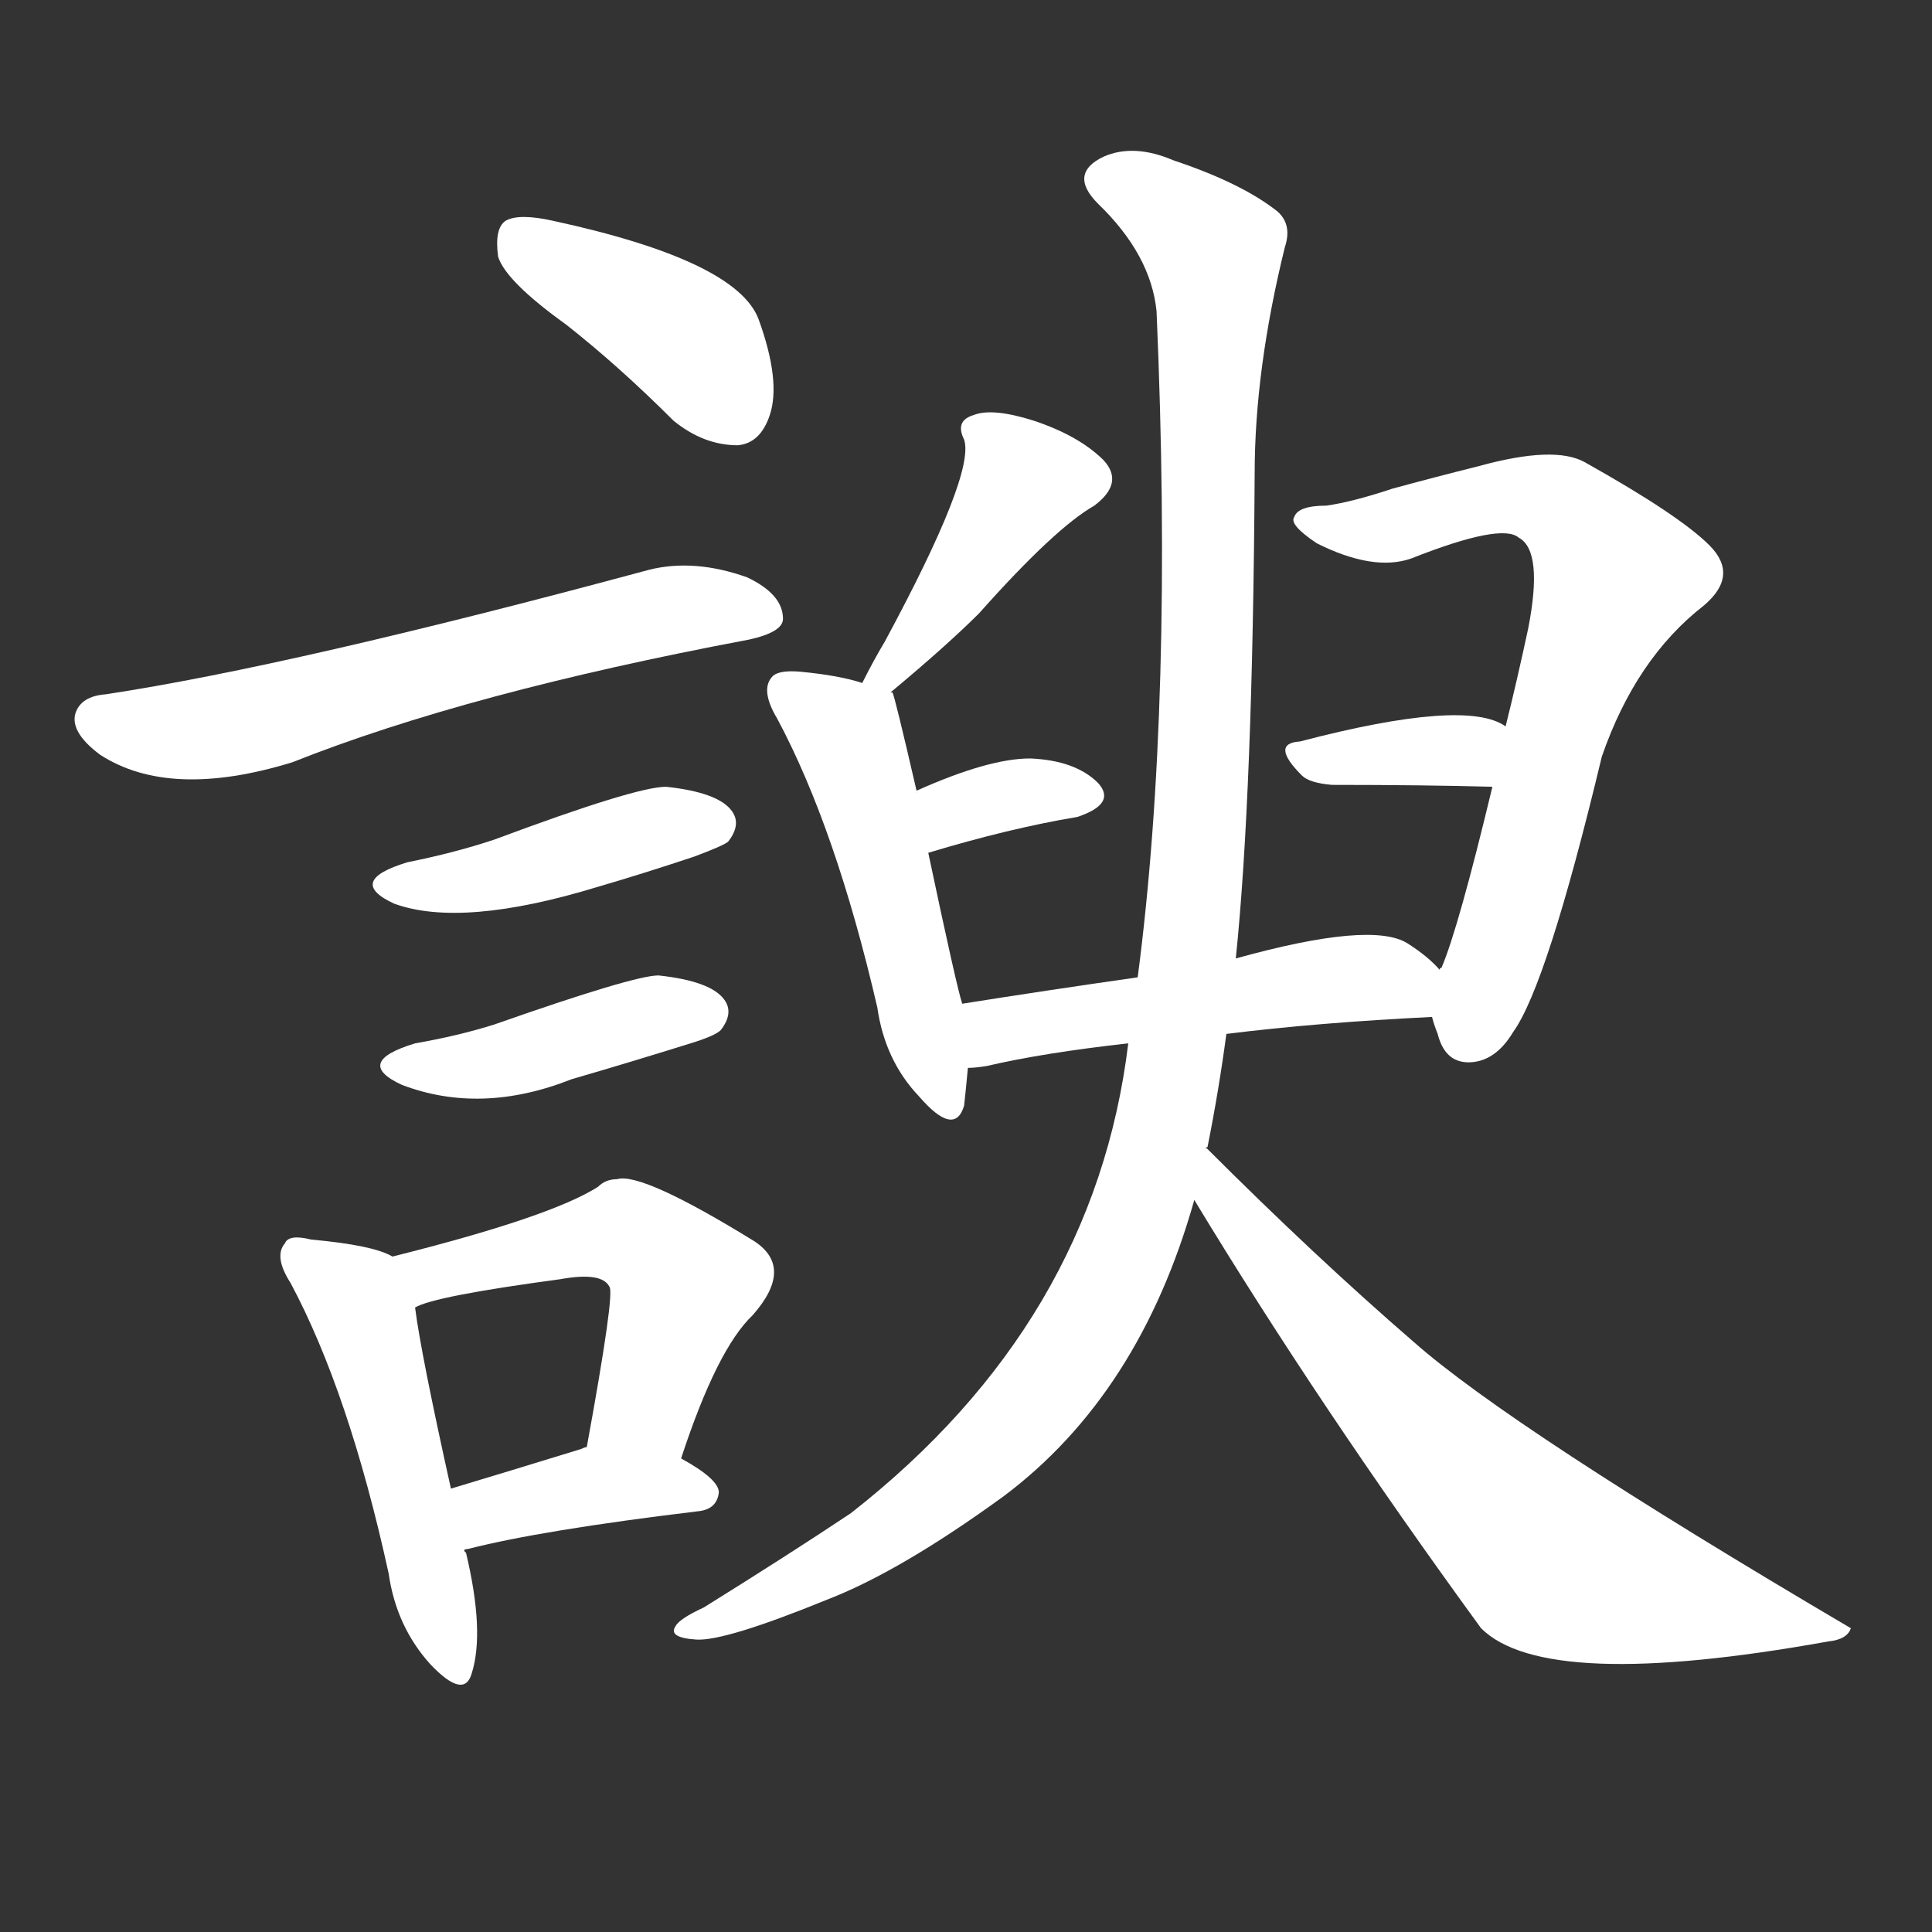 <svg version="1.1" viewBox="0 0 1024 1024" xmlns="http://www.w3.org/2000/svg">
  <rect x="0" y="0" width="1024" height="1024" fill="#333333" stroke="none"/>
  <g transform="scale(1, -1) translate(0, -900)">
    <style type="text/css">
        .stroke1 {fill: #FFFFFF;}
        .stroke2 {fill: #FFFFFF;}
        .stroke3 {fill: #FFFFFF;}
        .stroke4 {fill: #FFFFFF;}
        .stroke5 {fill: #FFFFFF;}
        .stroke6 {fill: #FFFFFF;}
        .stroke7 {fill: #FFFFFF;}
        .stroke8 {fill: #FFFFFF;}
        .stroke9 {fill: #FFFFFF;}
        .stroke10 {fill: #FFFFFF;}
        .stroke11 {fill: #FFFFFF;}
        .stroke12 {fill: #FFFFFF;}
        .stroke13 {fill: #FFFFFF;}
        .stroke14 {fill: #FFFFFF;}
        .stroke15 {fill: #FFFFFF;}
        .stroke16 {fill: #FFFFFF;}
        .stroke17 {fill: #FFFFFF;}
        .stroke18 {fill: #FFFFFF;}
        .stroke19 {fill: #FFFFFF;}
        .stroke20 {fill: #FFFFFF;}
        text {
            font-family: Helvetica;
            font-size: 50px;
            fill: #FFFFFF;}
            paint-order: stroke;
            stroke: #000000;
            stroke-width: 4px;
            stroke-linecap: butt;
            stroke-linejoin: miter;
            font-weight: 800;
        }
    </style>

    <path d="M 300 728 Q 328 706 357 677 Q 373 664 391 664 Q 403 665 408 680 Q 414 698 402 731 Q 390 762 293 783 Q 275 787 268 783 Q 262 779 264 764 Q 268 751 300 728 Z" class="stroke1"/>
    <path d="M 56 532 Q 43 531 40 522 Q 37 512 53 500 Q 90 476 155 496 Q 248 533 397 561 Q 415 565 415 572 Q 415 585 396 594 Q 368 604 344 598 Q 155 547 56 532 Z" class="stroke2"/>
    <path d="M 216 443 Q 183 433 209 421 Q 245 408 317 430 Q 341 437 368 446 Q 384 452 386 454 Q 393 463 388 470 Q 381 480 353 483 Q 337 483 262 455 Q 241 448 216 443 Z" class="stroke3"/>
    <path d="M 220 347 Q 187 337 213 325 Q 255 309 303 328 Q 334 337 366 347 Q 379 351 382 354 Q 389 363 384 370 Q 377 380 349 383 Q 336 383 262 357 Q 243 351 220 347 Z" class="stroke4"/>
    <path d="M 208 234 Q 198 240 165 243 Q 153 246 151 241 Q 145 234 154 220 Q 185 162 206 66 Q 210 38 228 18 Q 246 -1 250 13 Q 257 35 247 77 L 246 78 C 245 81 245 82 239 111 Q 223 183 220 207 C 217 230 217 230 208 234 Z" class="stroke5"/>
    <path d="M 361 127 Q 380 185 399 203 Q 421 228 400 242 Q 340 279 327 275 Q 321 275 317 271 Q 292 255 208 234 C 179 227 192 197 220 207 Q 230 213 297 222 Q 319 226 323 218 Q 326 215 311 133 C 306 103 351 99 361 127 Z" class="stroke6"/>
    <path d="M 246 78 Q 246 79 248 79 Q 287 89 370 99 Q 380 100 381 109 Q 381 116 361 127 C 336 141 336 141 311 133 Q 310 133 308 132 Q 269 120 239 111 C 210 102 218 68 246 78 Z" class="stroke7"/>
    <path d="M 472 533 Q 502 558 519 575 Q 559 620 580 632 Q 596 644 585 656 Q 572 669 548 677 Q 526 684 516 680 Q 506 677 511 667 Q 517 649 469 560 Q 463 550 457 538 C 443 511 449 514 472 533 Z" class="stroke8"/>
    <path d="M 510 368 Q 507 377 492 448 L 486 480 Q 474 532 473 533 L 472 533 L 457 538 Q 445 542 424 544 Q 412 545 409 541 Q 403 534 412 519 Q 443 461 465 366 Q 469 338 487 319 Q 506 297 511 314 Q 512 323 513 334 L 510 368 Z" class="stroke9"/>
    <path d="M 492 448 Q 535 461 571 467 Q 592 474 582 485 Q 570 497 546 498 Q 524 498 486 481 Q 485 481 486 480 C 465 459 463 439 492 448 Z" class="stroke10"/>
    <path d="M 759 361 Q 760 357 762 352 Q 766 336 780 337 Q 793 338 802 353 Q 820 378 849 499 Q 867 551 903 579 Q 922 595 906 611 Q 890 627 840 655 Q 824 664 784 653 Q 760 647 738 641 Q 717 634 703 632 Q 688 632 686 626 Q 683 622 698 612 Q 728 597 748 604 Q 796 623 805 615 Q 818 608 810 567 Q 804 539 798 515 L 791 483 Q 773 408 764 387 Q 763 387 763 386 C 756 369 756 369 759 361 Z" class="stroke11"/>
    <path d="M 798 515 Q 777 530 689 507 Q 673 506 690 489 Q 694 485 706 484 Q 754 484 791 483 C 821 482 824 500 798 515 Z" class="stroke12"/>
    <path d="M 650 352 Q 698 358 759 361 C 787 362 784 365 763 386 Q 757 393 746 400 Q 727 412 655 392 L 603 382 Q 554 375 510 368 C 480 363 483 331 513 334 Q 517 334 523 335 Q 553 342 598 347 L 650 352 Z" class="stroke13"/>
    <path d="M 639 291 Q 639 292 640 292 Q 646 322 650 352 L 655 392 Q 664 479 665 649 Q 665 704 681 769 Q 685 781 677 788 Q 658 803 622 815 Q 601 824 585 817 Q 566 808 582 792 Q 610 765 613 735 Q 622 527 603 382 L 598 347 Q 580 199 451 98 Q 418 76 373 48 Q 360 42 358 38 Q 354 32 369 31 Q 384 30 438 52 Q 477 67 532 107 Q 604 161 633 264 L 639 291 Z" class="stroke14"/>
    <path d="M 633 264 Q 699 155 785 37 Q 819 3 969 30 Q 979 31 981 37 Q 801 143 749 189 Q 697 234 640 291 Q 639 292 639 291 C 617 311 617 290 633 264 Z" class="stroke15"/>
</g></svg>
